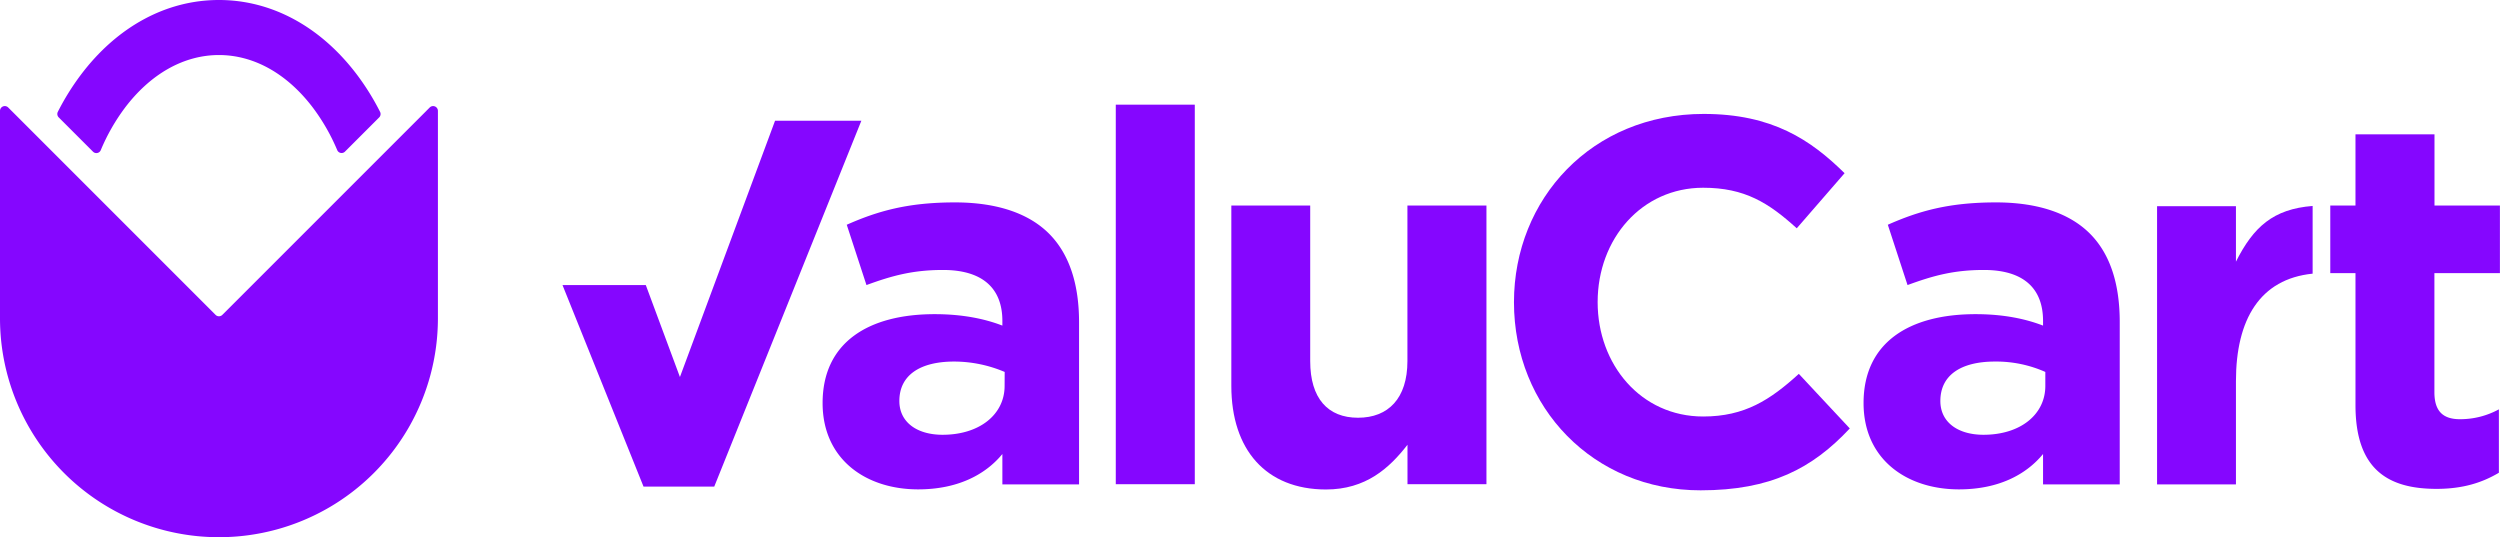 <svg xmlns="http://www.w3.org/2000/svg" viewBox="0 0 1141.04 245.19"><defs><style>.cls-1{fill:#8506ff;}</style></defs><title>Logo</title><g id="Layer_2" data-name="Layer 2"><g id="Layer_1-2" data-name="Layer 1"><g id="_Group_" data-name="&lt;Group&gt;"><g id="_Group_2" data-name="&lt;Group&gt;"><polygon id="_Path_" data-name="&lt;Path&gt;" class="cls-1" points="393.14 55.1 325.99 222.1 293.72 222.1 256.73 130.1 294.75 130.1 310.33 172.08 353.75 55.1 393.14 55.1"/><path id="_Compound_Path_" data-name="&lt;Compound Path&gt;" class="cls-1" d="M478.77,106.62c-9-9-23.25-14.24-42.95-14.24-21.59,0-35.35,4-49.35,10.2l9,27.53c11.63-4.27,21.17-6.89,34.93-6.89,18,0,27.1,8.31,27.1,23.26v2.13c-8-3.08-18.08-5.22-30.9-5.22-30.13,0-51.15,12.82-51.15,40.58,0,25.62,19.67,39.39,43.63,39.39,17.56,0,30.42-6.41,38.42-16.14V221.1h35V147.19C492.52,130.11,488.26,116.11,478.77,106.62Zm-20.25,69.52c0,13.05-11.46,22.3-28.31,22.3-11.63,0-19.73-5.69-19.73-15.42,0-11.86,9.55-18,25-18a59.21,59.21,0,0,1,23.07,4.74Z"/><path id="_Compound_Path_2" data-name="&lt;Compound Path&gt;" class="cls-1" d="M509.26,47.77h36.06V221H509.26Z"/><path id="_Compound_Path_3" data-name="&lt;Compound Path&gt;" class="cls-1" d="M562,176.14V93.8H598v71c0,17.08,8.07,25.86,21.83,25.86s22.54-8.78,22.54-25.86V93.8h36.07V221H642.4V203c-8.3,10.68-19,20.41-37.25,20.41C577.86,223.36,562,205.32,562,176.14Z"/><path id="_Compound_Path_4" data-name="&lt;Compound Path&gt;" class="cls-1" d="M691,137.94C691,90.72,726.58,52,777.6,52c31.32,0,48.88,11.87,64.3,27.05l-21.83,25.15c-12.81-11.62-23.73-18.51-42.71-18.51-28,0-48.17,23.26-48.17,52.21,0,28.47,19.7,52.2,48.17,52.2,19,0,30.61-7.6,43.66-19.46l23.25,24.91c-17.08,18.27-36.06,28.24-68.09,28.24C727.3,223.83,691,186.1,691,137.94Z"/><path id="_Compound_Path_5" data-name="&lt;Compound Path&gt;" class="cls-1" d="M953.86,106.62c-9-9-23.2-14.24-42.9-14.24-21.59,0-35.33,4-49.33,10.2l9,27.53c11.63-4.27,21.08-6.89,34.85-6.89,18,0,27,8.31,27,23.26v2.13c-8-3.08-18-5.22-30.8-5.22-30.14,0-51.12,12.82-51.12,40.58,0,25.62,19.61,39.39,43.57,39.39,17.56,0,30.35-6.41,38.35-16.14V221.1h35V147.19C967.52,130.11,963.35,116.11,953.86,106.62Zm-20.34,69.52c0,13.05-11.37,22.3-28.22,22.3-11.63,0-19.69-5.69-19.69-15.42,0-11.86,9.48-18,24.91-18a55.21,55.21,0,0,1,23,4.74Z"/><path id="_Path_2" data-name="&lt;Path&gt;" class="cls-1" d="M1055.52,94v30.9c-24,2.43-35,20.82-35,49.08v47.1h-36V94.1h36v25.33C1028.52,103.55,1037.52,95.42,1055.52,94Z"/><path id="_Compound_Path_6" data-name="&lt;Compound Path&gt;" class="cls-1" d="M1075.08,184.92V124.65h-11.5V93.8h11.5V61.3h36.06V93.8H1141v30.85h-29.9V179c0,8.3,3.56,12.33,11.63,12.33a36.78,36.78,0,0,0,17.8-4.5v28.94c-7.6,4.51-16.38,7.36-28.48,7.36C1090,223.12,1075.08,214.34,1075.08,184.92Z"/></g><g id="_Group_3" data-name="&lt;Group&gt;"><path id="_Path_3" data-name="&lt;Path&gt;" class="cls-1" d="M173.47,51.05a113.44,113.44,0,0,0-10.4-16.77C146.46,12.18,124,0,99.93,0S53.41,12.18,36.8,34.28A113.49,113.49,0,0,0,26.39,51.05a2.21,2.21,0,0,0,.42,2.54L42.42,69.2A2.17,2.17,0,0,0,46,68.51,90.14,90.14,0,0,1,56.88,49.38c11.75-15.64,27-24.26,43.05-24.26s31.3,8.62,43.06,24.26a91,91,0,0,1,10.92,19.13,2.17,2.17,0,0,0,3.54.69l15.61-15.61A2.19,2.19,0,0,0,173.47,51.05Z"/><g id="_Group_4" data-name="&lt;Group&gt;"><path class="cls-1" d="M196.14,49.05l-94.66,94.66a2.17,2.17,0,0,1-3.09,0L3.73,49.05A2.19,2.19,0,0,0,0,50.6v94.66a99.93,99.93,0,0,0,99.93,99.93h0a99.93,99.93,0,0,0,99.94-99.93V50.6A2.19,2.19,0,0,0,196.14,49.05Z"/></g></g></g></g></g></svg>